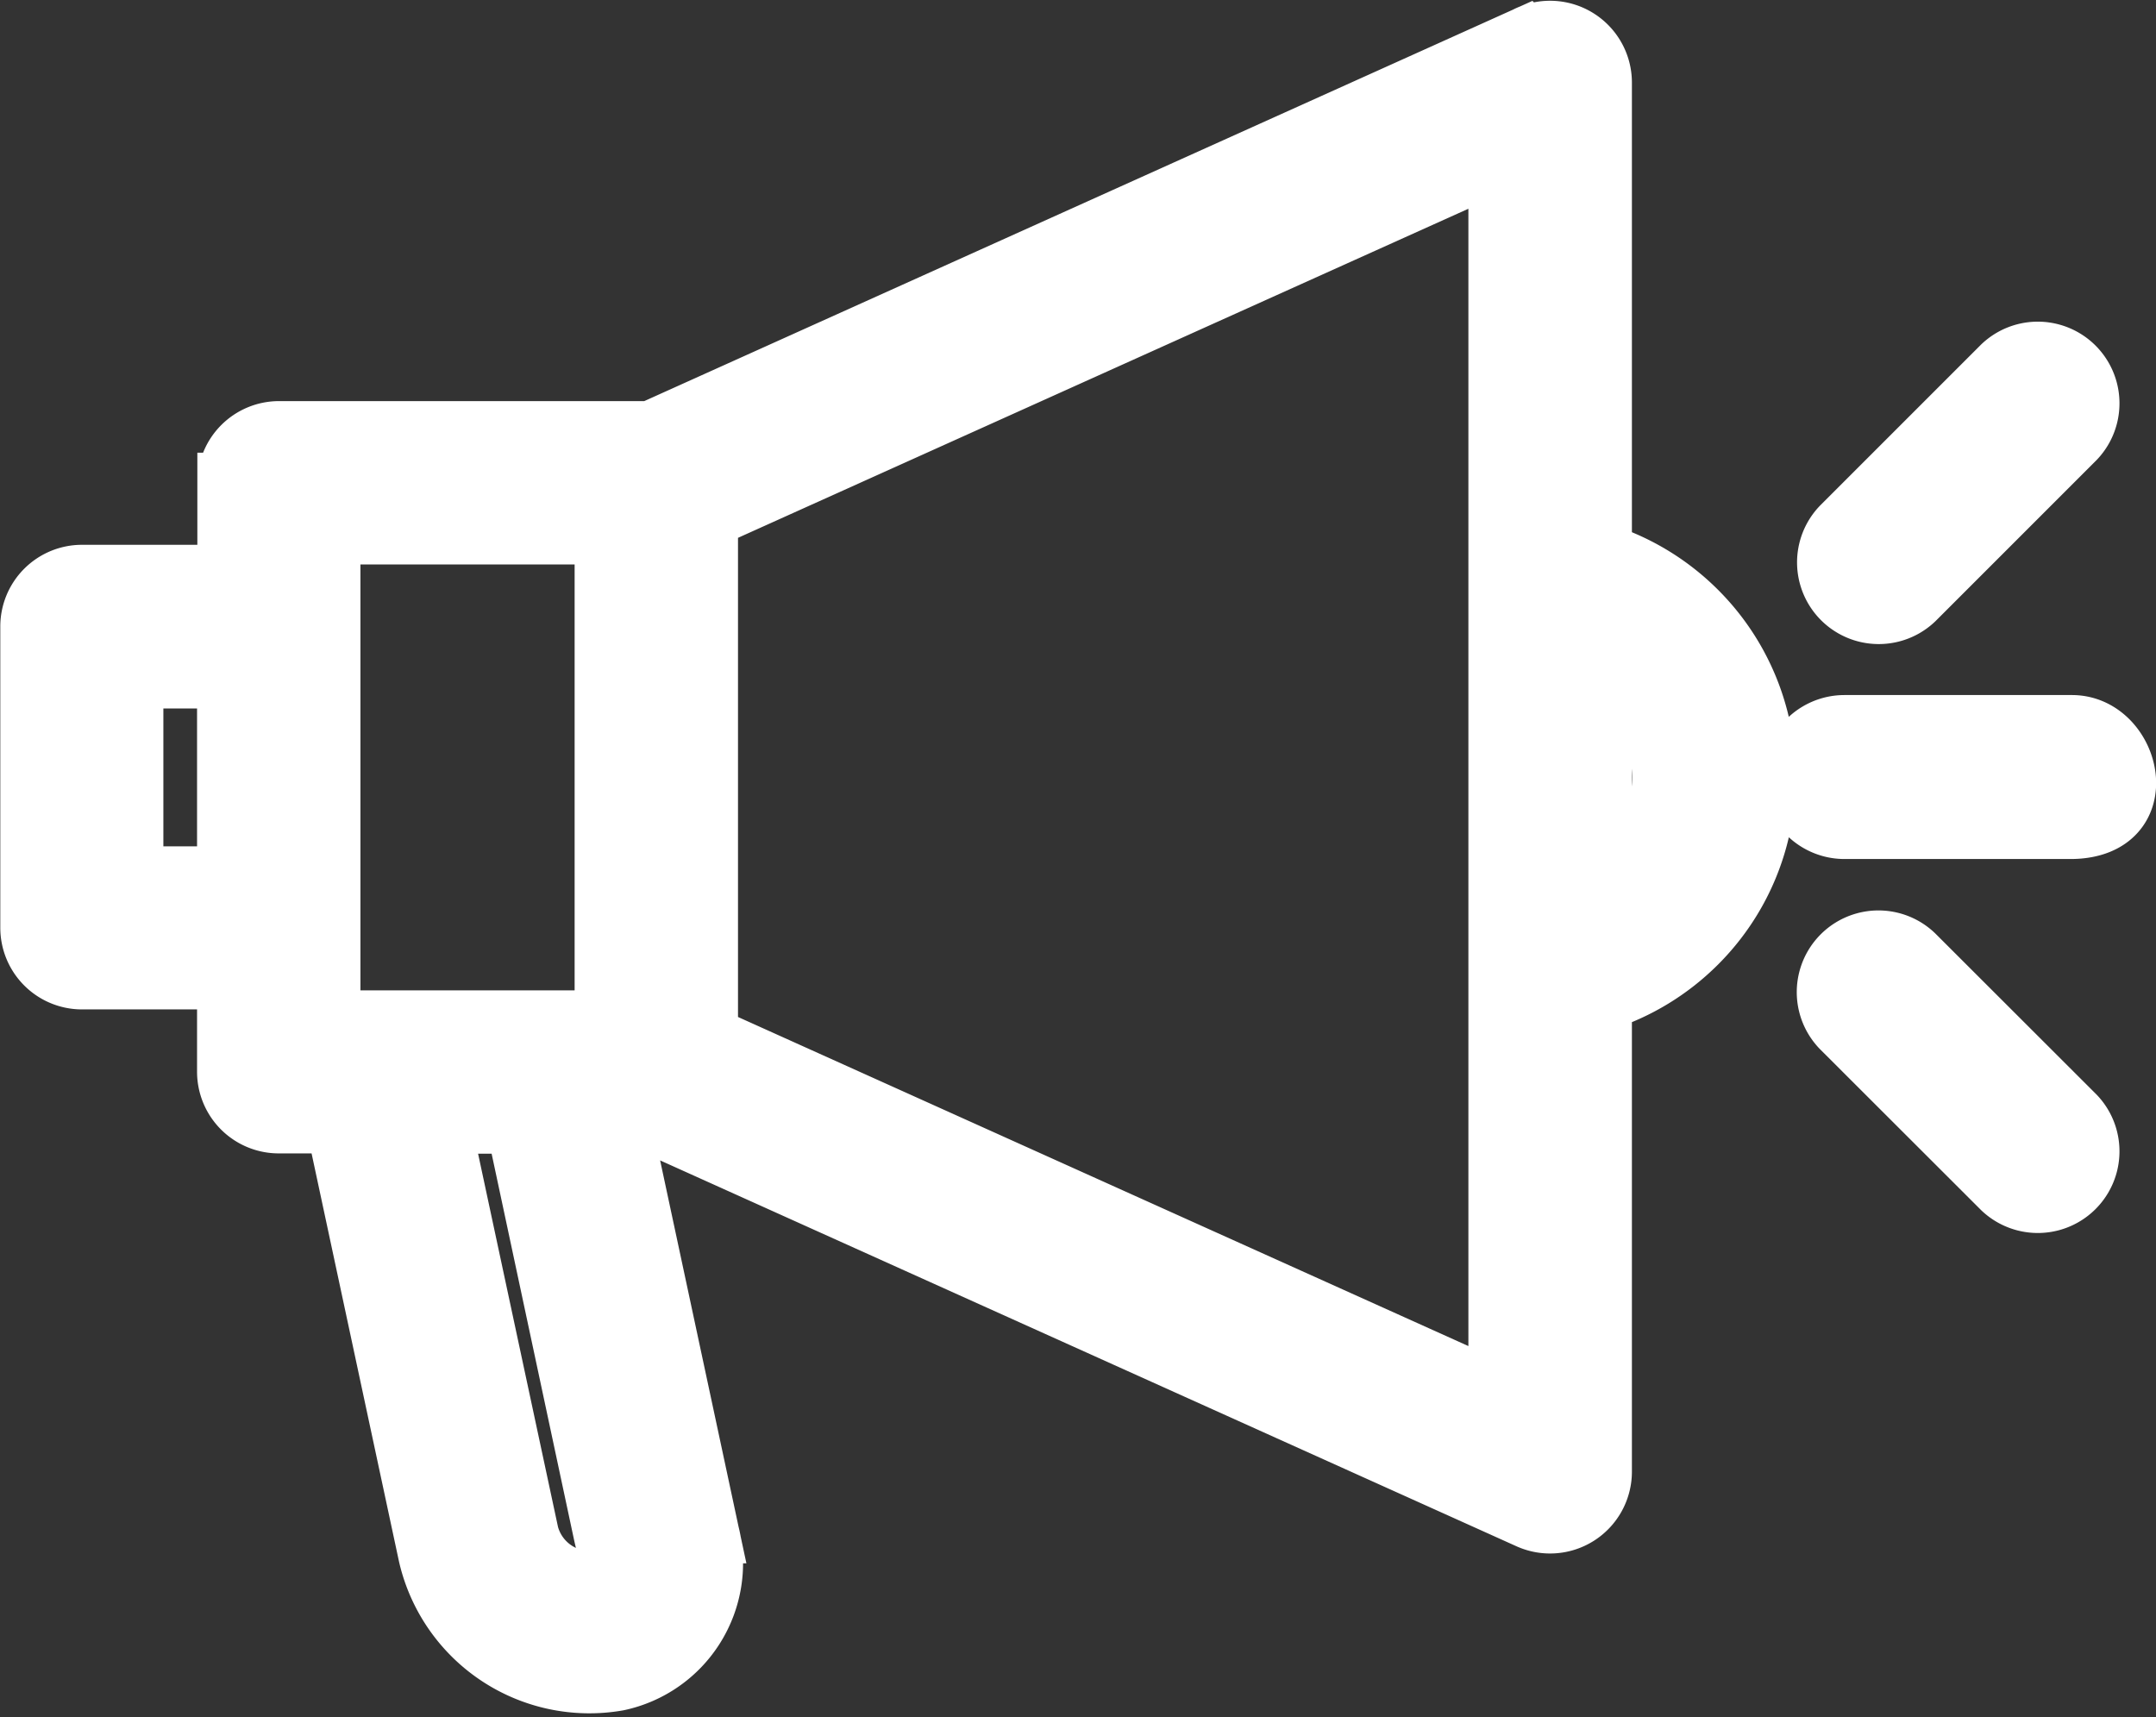 <svg xmlns="http://www.w3.org/2000/svg" width="14.464" height="11.519" viewBox="0 0 14.464 11.519">
  <rect x="0" y="0" width="14.464" height="11.519" fill="#333333" stroke="none"/>
  <g id="noun_campaign_2981140" transform="translate(-19.15 -104.404)">
    <g id="Group_17" data-name="Group 17" transform="translate(19.35 104.608)">
      <path id="Path_10" data-name="Path 10" d="M21.02,107.295h2.495l5.872-2.646a.349.349,0,0,1,.511.308v3.157a1.584,1.584,0,0,1,.636.388h0a1.576,1.576,0,0,1,0,2.232h0a1.584,1.584,0,0,1-.636.388v3.157a.349.349,0,0,1-.491.317l-5.892-2.655h-.194l.589,2.751a.808.808,0,0,1-.616.99,1.11,1.11,0,0,1-1.272-.845l-.62-2.895H21.02a.348.348,0,0,1-.348-.348v-.618H19.7a.348.348,0,0,1-.348-.348v-2.021a.348.348,0,0,1,.348-.348h.974v-.618A.348.348,0,0,1,21.02,107.295Zm-.348,2.987v-1.325h-.626v1.325Zm9.226-1.406v1.487a.871.871,0,0,0,.145-.117h0a.887.887,0,0,0,0-1.25h0A.871.871,0,0,0,29.9,108.876Zm3.175,3.012a.348.348,0,0,1-.492.492L31.5,111.3a.348.348,0,0,1,.492-.492Zm-1.079-3.459a.348.348,0,0,1-.492-.492l1.079-1.079a.348.348,0,0,1,.492.492Zm-.47,1.538a.348.348,0,0,1,0-.7H33.05c.4,0,.566.691,0,.7Zm-8.914,1.977h-.5l.589,2.751a.422.422,0,0,0,.376.313c.227-.011.158-.148.122-.314Zm1.291-4.061v3.473l5.3,2.388v-8.249Zm-.7.108H21.368v3.257h1.837v-3.257Z" transform="translate(-19.35 -104.608)" fill="#fff" stroke="#fff" stroke-width="0.4"/>
    </g>
  </g>
</svg>

